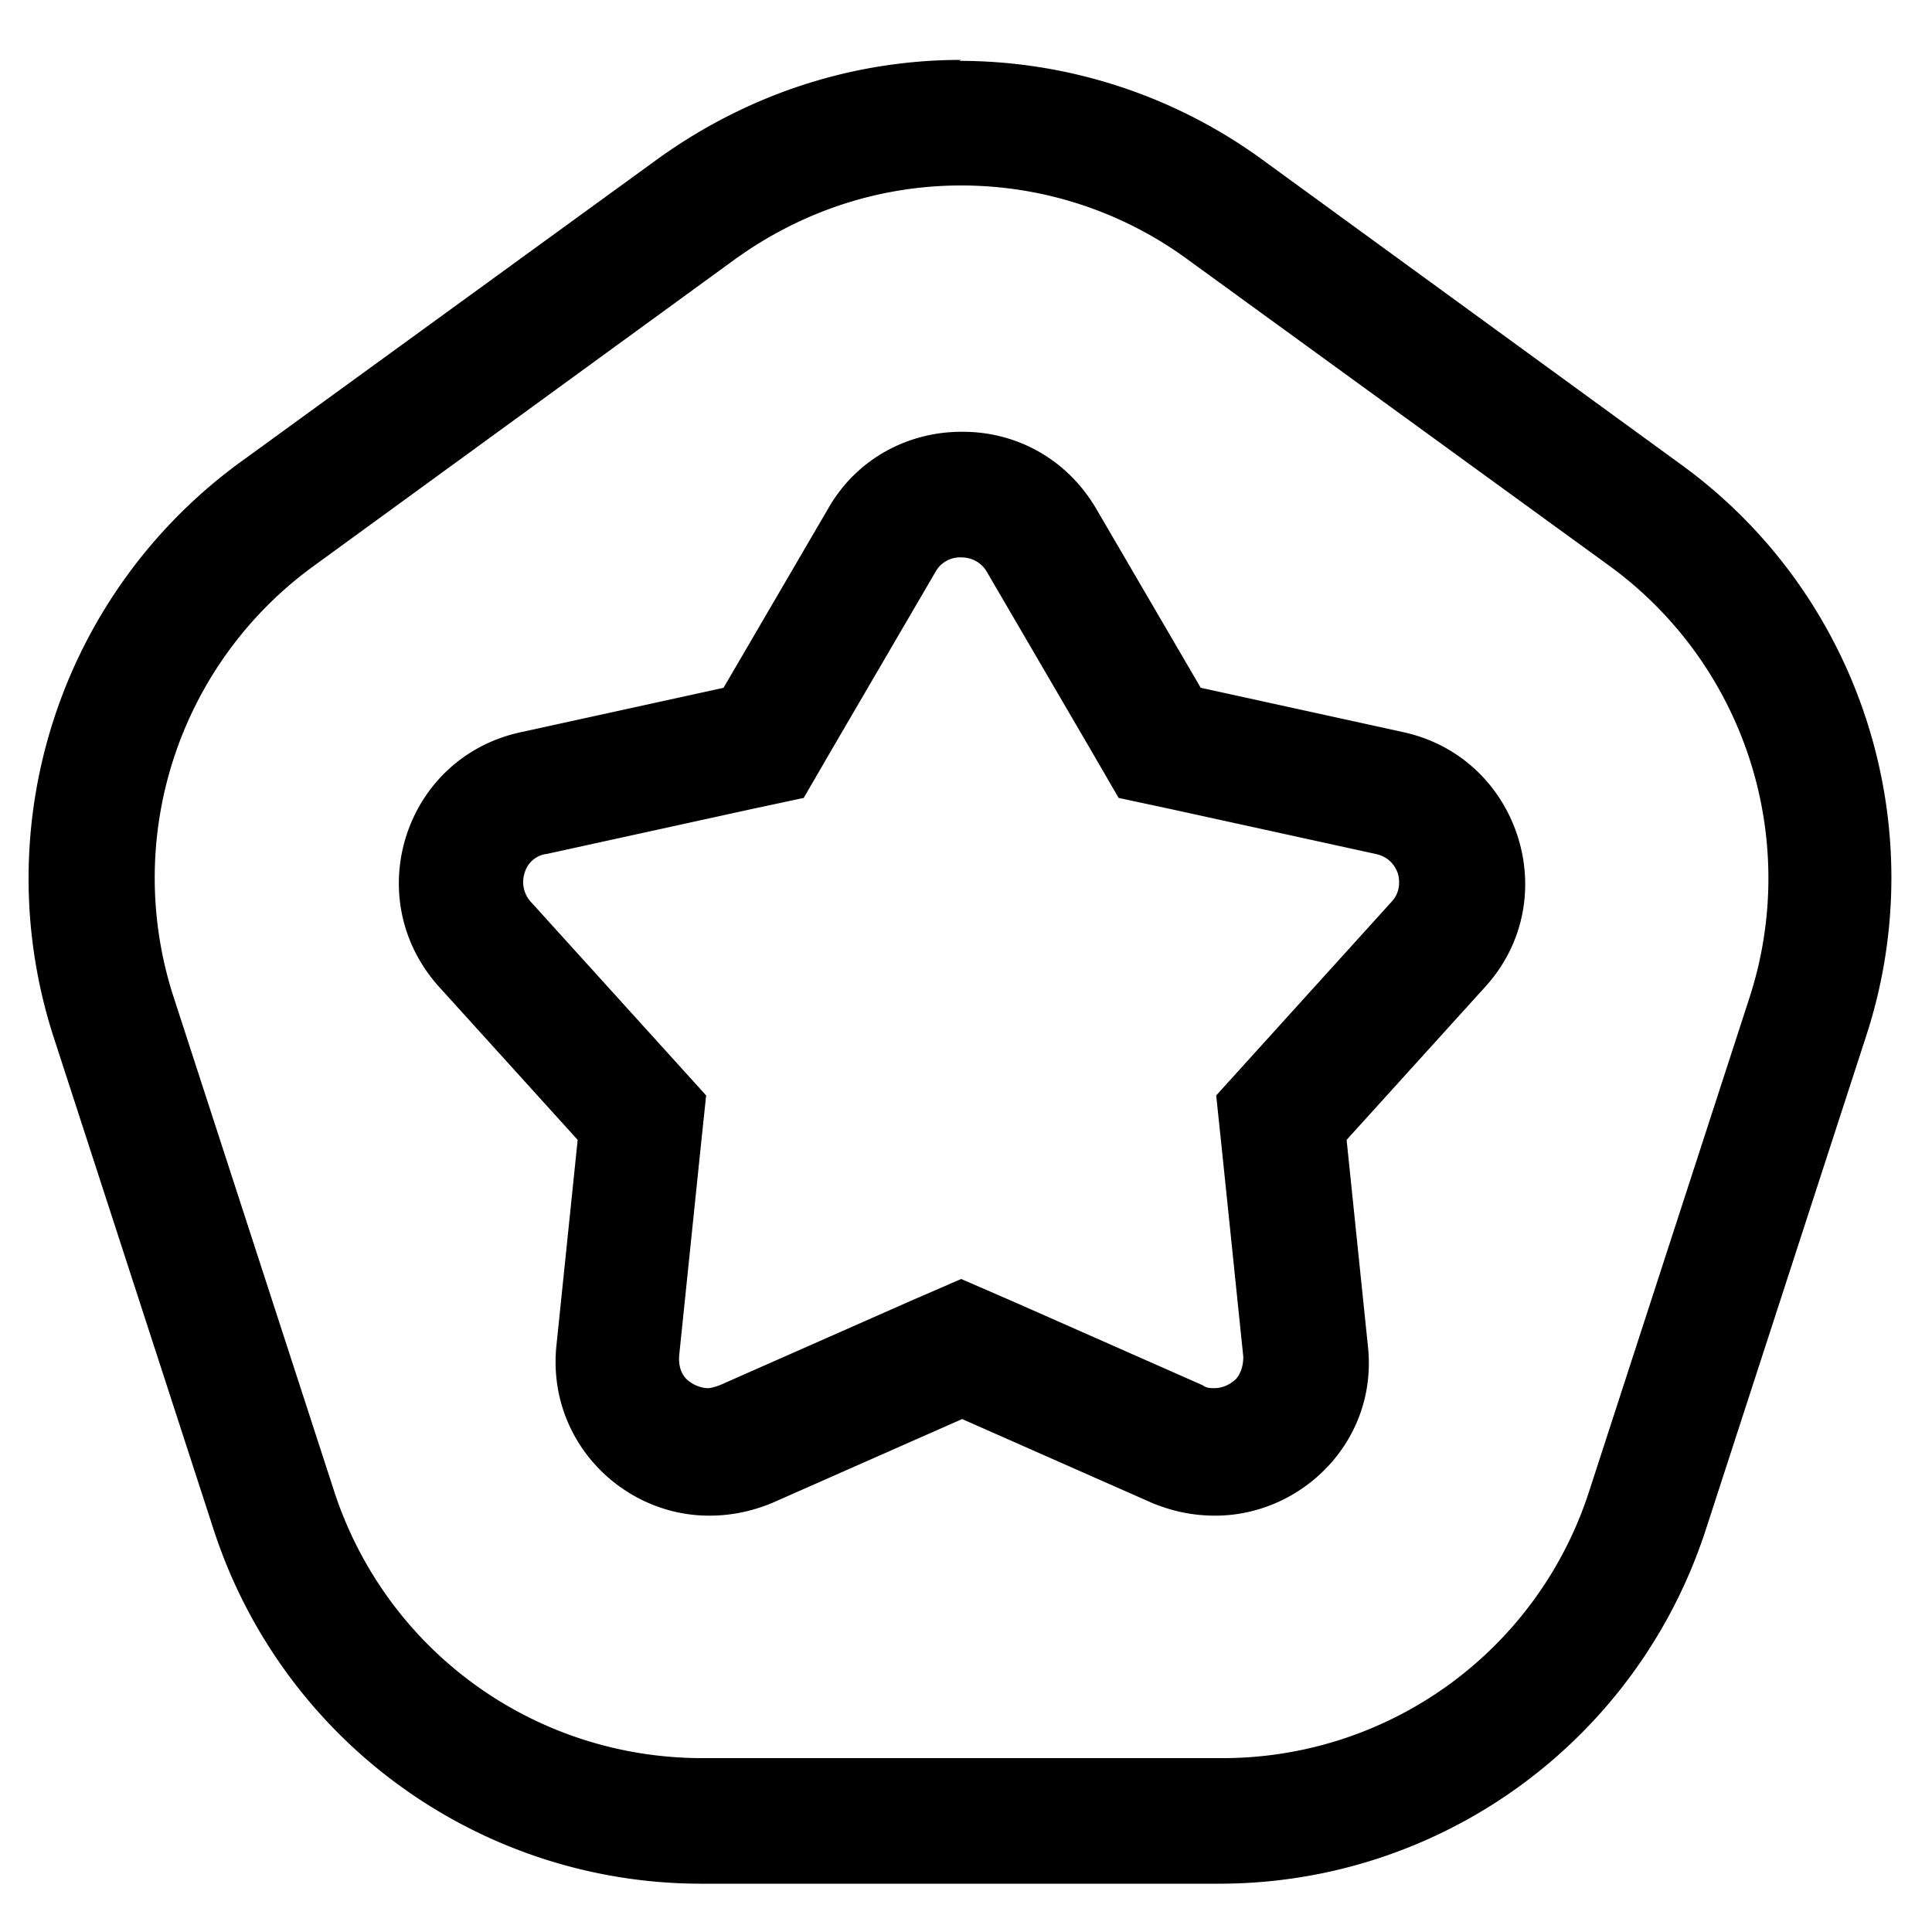 <svg rpl="" fill="currentColor" height="12" icon-name="gold-outline" viewBox="0 0 20 20" width="12" xmlns="http://www.w3.org/2000/svg">
    <path d="M9.95 1.92c.85 0 1.67.27 2.35.77l4.35 3.16a4 4 0 0 1 1.46 4.48l-1.66 5.11a3.986 3.986 0 0 1-3.81 2.76H7.27c-1.74 0-3.27-1.11-3.81-2.76L1.8 10.33a3.99 3.99 0 0 1 1.46-4.48L7.6 2.69c.69-.5 1.5-.77 2.35-.77Zm0-1.3c-1.1 0-2.18.34-3.12 1.01L2.48 4.79a5.332 5.332 0 0 0-1.93 5.93l1.66 5.11a5.308 5.308 0 0 0 5.04 3.67h5.37c2.3 0 4.33-1.48 5.04-3.67l1.66-5.11c.71-2.18-.07-4.58-1.93-5.92l-4.34-3.16A5.326 5.326 0 0 0 9.93.63l.02-.01Z"></path><path d="M9.95 5.77c.08 0 .19.03.26.14l1.08 1.85.29.5.56.12 2.1.46c.14.03.2.12.23.2.02.07.03.19-.06.29l-1.82 2.01.06.57.22 2.13s.01.13-.07.23c-.06.06-.14.1-.23.1-.04 0-.08 0-.12-.03l-1.97-.87-.53-.23-.53.23-1.97.87s-.08.03-.12.03c-.08 0-.17-.04-.23-.1-.08-.09-.07-.2-.07-.23l.22-2.13.06-.57-1.82-2.01a.302.302 0 0 1-.06-.29.27.27 0 0 1 .23-.2l2.1-.46.56-.12.29-.5 1.08-1.85a.29.29 0 0 1 .26-.14Zm0-1.3c-.54 0-1.08.27-1.38.8L7.49 7.12l-2.1.46c-1.2.26-1.67 1.71-.85 2.63l1.44 1.59-.22 2.13c-.1.98.68 1.76 1.58 1.76.22 0 .43-.04.65-.13l1.97-.87 1.97.87c.22.09.43.13.65.13.9 0 1.69-.78 1.58-1.76l-.22-2.13 1.44-1.59c.82-.91.34-2.37-.85-2.63l-2.1-.46-1.08-1.85c-.31-.53-.84-.8-1.38-.8h-.04.02Z"></path>
</svg>